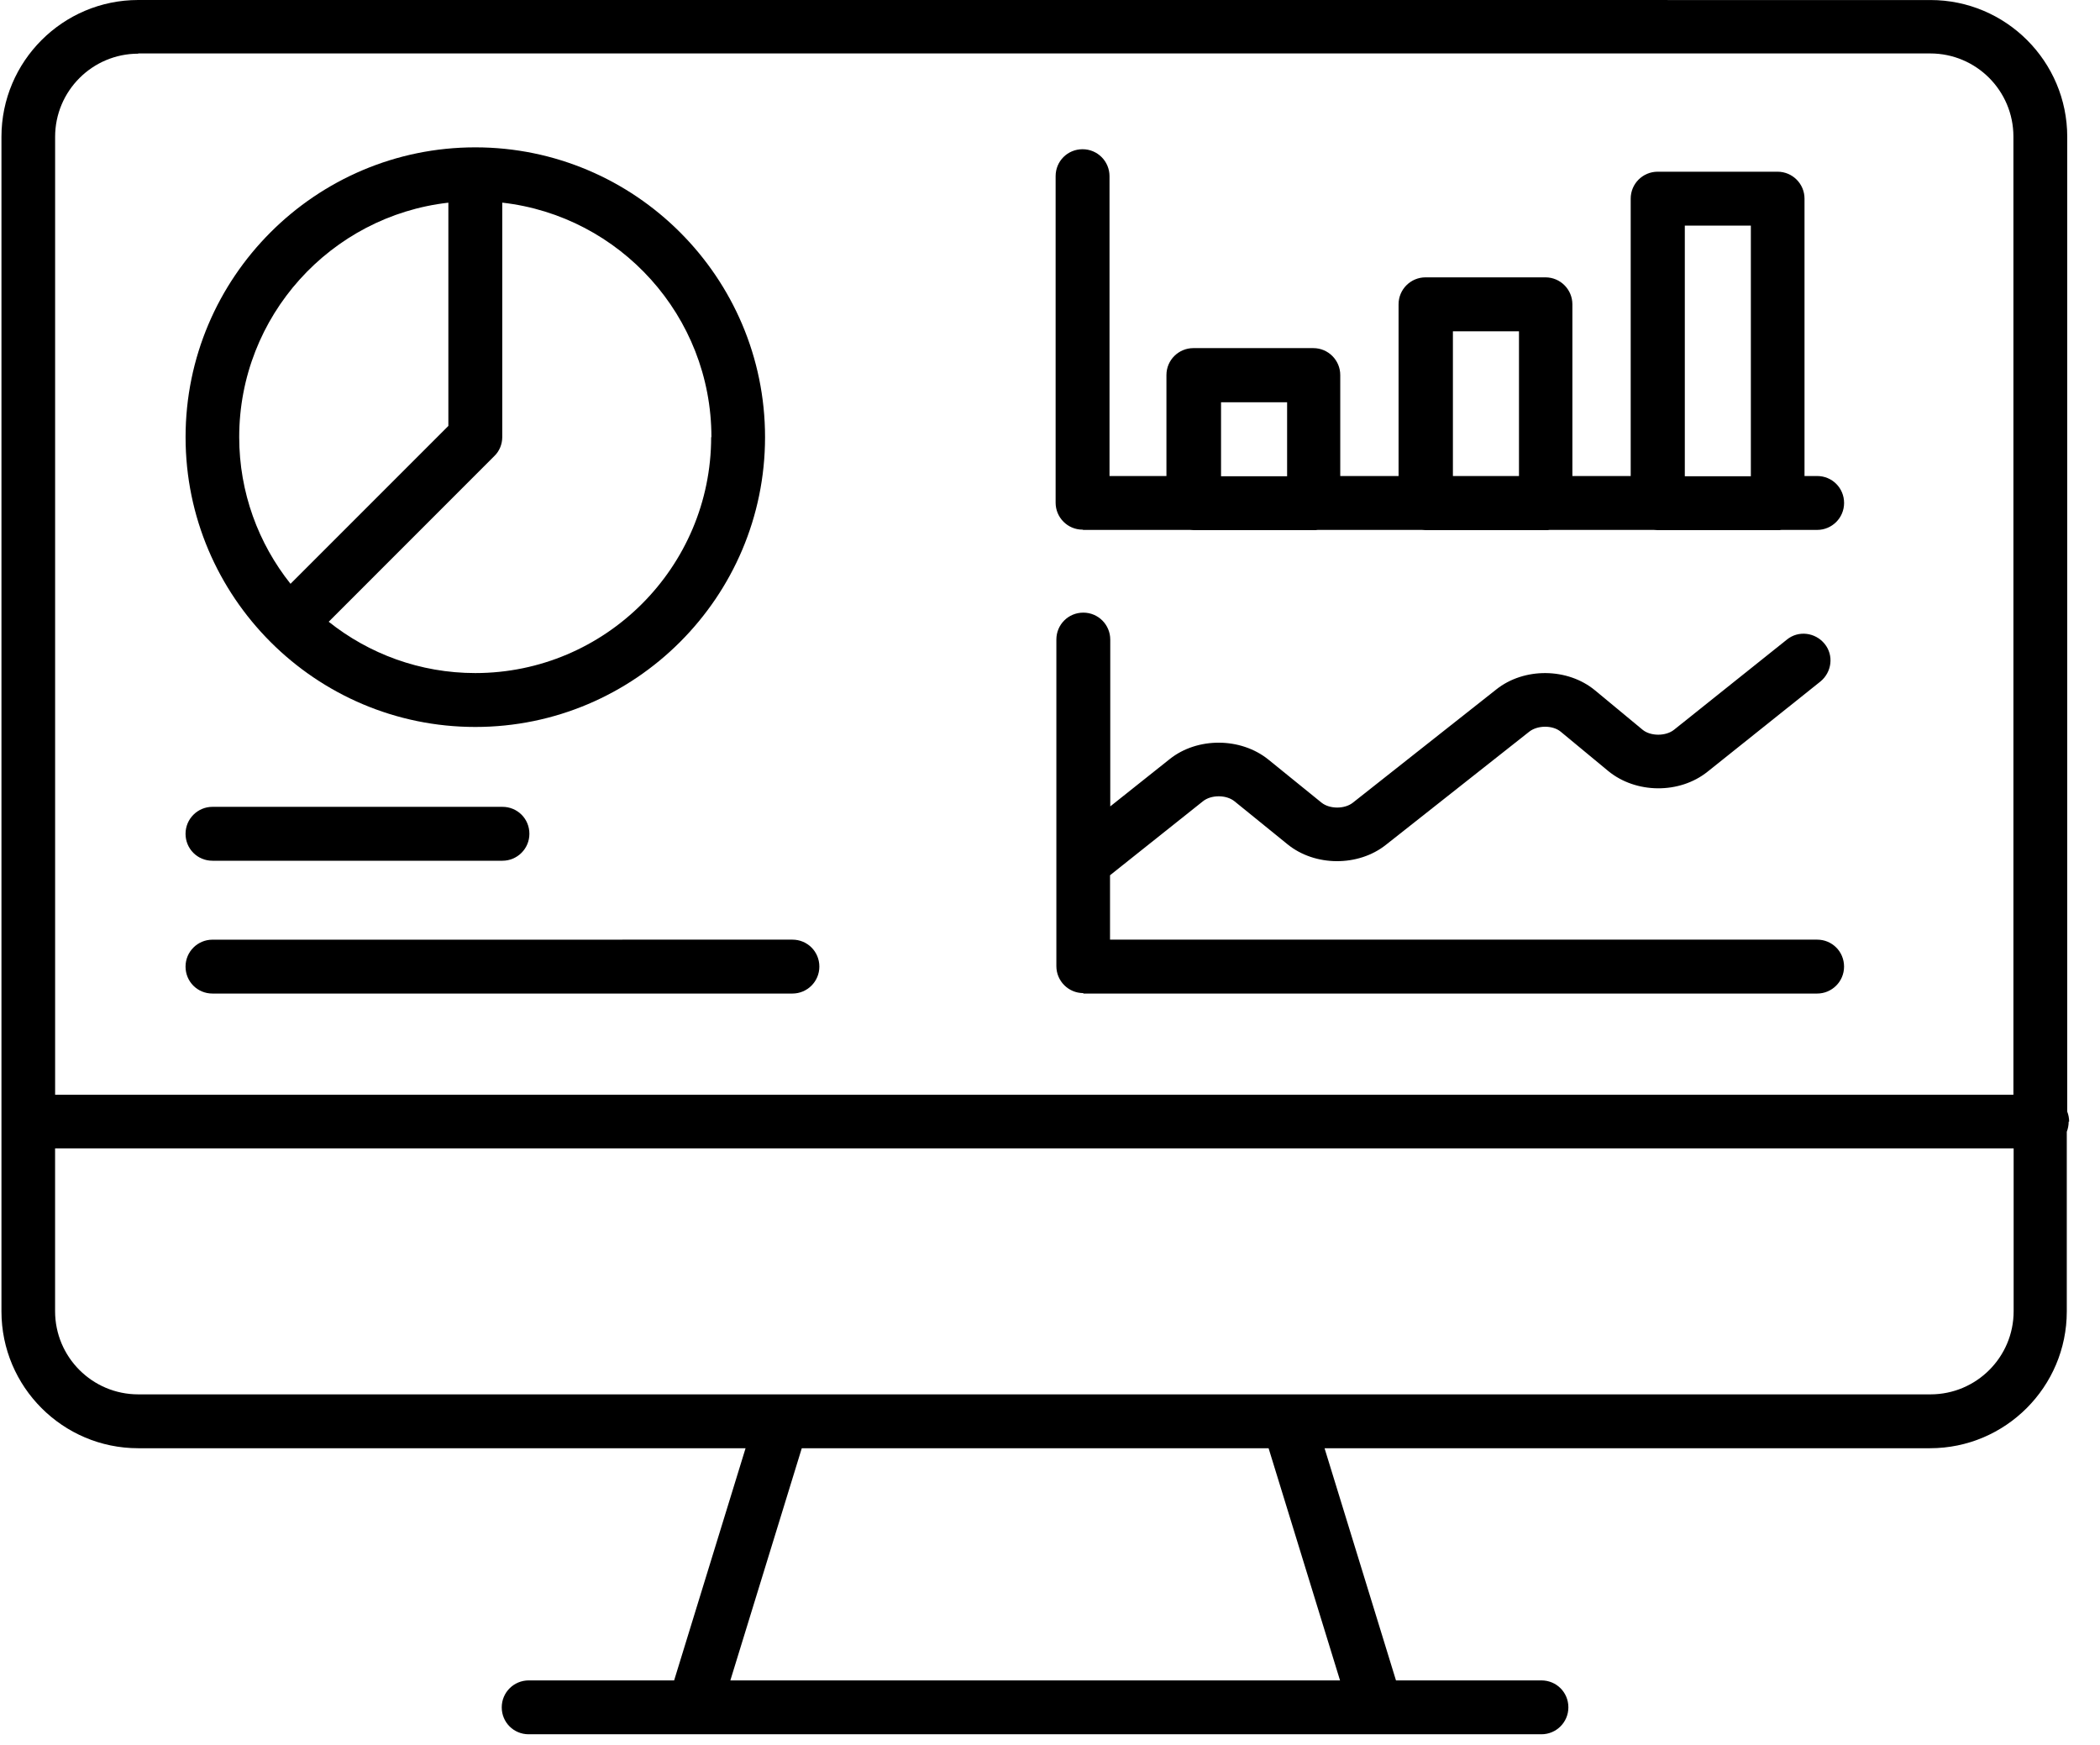 <svg width="65" height="54" viewBox="0 0 65 54" fill="none" xmlns="http://www.w3.org/2000/svg">
<path d="M64.045 34.712C64.045 34.603 64.023 34.495 63.986 34.401V4.234C63.986 1.9 62.087 0.001 59.753 0.001L4.278 0C1.944 0 0.045 1.899 0.045 4.234V40.584C0.045 42.919 1.944 44.818 4.278 44.818H23.077L20.866 52.003H16.364C15.907 52.003 15.53 52.372 15.53 52.837C15.53 53.301 15.9 53.67 16.364 53.67H47.711C48.168 53.67 48.545 53.301 48.545 52.837C48.545 52.372 48.175 52.003 47.711 52.003H43.209L40.998 44.818H59.739C62.073 44.818 63.972 42.919 63.972 40.584V35.024C64.009 34.93 64.03 34.821 64.03 34.712L64.045 34.712ZM4.279 1.654H59.746C61.168 1.654 62.32 2.806 62.32 4.227V33.878H1.706V4.235C1.706 2.814 2.859 1.661 4.28 1.661L4.279 1.654ZM41.477 52.003H22.606L24.817 44.818H39.266L41.477 52.003H41.477ZM59.746 43.151L4.279 43.151C2.857 43.151 1.705 41.998 1.705 40.577V35.538L62.327 35.539V40.578C62.327 41.999 61.174 43.151 59.753 43.151H59.746Z" fill="black"/>
<path d="M14.712 22.497C19.656 22.497 23.68 18.473 23.68 13.528C23.68 8.584 19.656 4.56 14.712 4.56C9.767 4.56 5.744 8.584 5.744 13.528C5.744 18.473 9.767 22.497 14.712 22.497V22.497ZM22.012 13.528C22.012 17.552 18.735 20.829 14.712 20.829C13.001 20.829 11.42 20.234 10.174 19.241L15.299 14.115C15.459 13.963 15.546 13.745 15.546 13.528V6.271C19.185 6.684 22.02 9.78 22.02 13.528L22.012 13.528ZM13.878 6.272V13.181L8.992 18.067C7.999 16.82 7.404 15.239 7.404 13.528C7.404 9.78 10.238 6.685 13.878 6.272V6.272Z" fill="black"/>
<path d="M6.576 30.747H24.527C24.984 30.747 25.361 30.377 25.361 29.913C25.361 29.449 24.991 29.079 24.527 29.079L6.576 29.08C6.12 29.08 5.743 29.449 5.743 29.913C5.743 30.378 6.112 30.747 6.576 30.747V30.747Z" fill="black"/>
<path d="M33.531 16.399H36.83C36.873 16.399 36.91 16.406 36.953 16.406H40.665C40.708 16.406 40.752 16.406 40.788 16.399H44.007C44.051 16.399 44.087 16.406 44.13 16.406H47.842C47.886 16.406 47.929 16.406 47.966 16.399H51.184C51.228 16.399 51.264 16.406 51.308 16.406H55.02C55.063 16.406 55.107 16.406 55.143 16.399H56.245C56.702 16.399 57.079 16.029 57.079 15.565C57.079 15.101 56.709 14.731 56.245 14.731H55.854V6.147C55.854 5.691 55.484 5.314 55.02 5.314H51.308C50.851 5.314 50.474 5.683 50.474 6.147V14.731H48.669V9.417C48.669 8.961 48.299 8.583 47.835 8.583H44.123C43.666 8.583 43.289 8.953 43.289 9.417V14.731H41.484V11.606C41.484 11.15 41.114 10.773 40.65 10.773H36.938C36.481 10.773 36.104 11.142 36.104 11.606V14.731H34.342V5.452C34.342 4.995 33.973 4.618 33.508 4.618C33.044 4.618 32.674 4.987 32.674 5.452V15.557C32.674 16.014 33.044 16.391 33.508 16.391L33.531 16.399ZM52.149 6.982H54.193V14.739H52.149V6.982ZM44.971 10.252H47.016V14.732H44.971V10.252ZM37.794 12.448H39.839V14.739H37.794V12.448Z" fill="black"/>
<path d="M33.531 30.747H56.245C56.701 30.747 57.078 30.377 57.078 29.913C57.078 29.449 56.709 29.079 56.245 29.079H34.358V27.086L37.236 24.795C37.49 24.592 37.954 24.592 38.208 24.795L39.853 26.129C40.701 26.818 42.042 26.825 42.898 26.144L47.335 22.642C47.596 22.439 48.06 22.439 48.306 22.642L49.778 23.86C50.634 24.563 51.982 24.578 52.852 23.882L56.346 21.091C56.701 20.801 56.766 20.279 56.476 19.924C56.187 19.569 55.664 19.503 55.309 19.793L51.815 22.584C51.561 22.787 51.09 22.787 50.843 22.584L49.372 21.366C48.524 20.663 47.175 20.649 46.312 21.337L41.876 24.839C41.622 25.042 41.158 25.042 40.904 24.839L39.258 23.505C38.403 22.816 37.062 22.809 36.207 23.49L34.365 24.955V19.793C34.365 19.336 33.996 18.959 33.531 18.959C33.067 18.959 32.697 19.329 32.697 19.793V29.899C32.697 30.355 33.067 30.733 33.531 30.733L33.531 30.747Z" fill="black"/>
<path d="M6.576 26.637H15.552C16.008 26.637 16.386 26.267 16.386 25.803C16.386 25.338 16.016 24.969 15.552 24.969L6.576 24.969C6.12 24.969 5.743 25.339 5.743 25.803C5.743 26.267 6.112 26.637 6.576 26.637V26.637Z" fill="black"/>
</svg>
